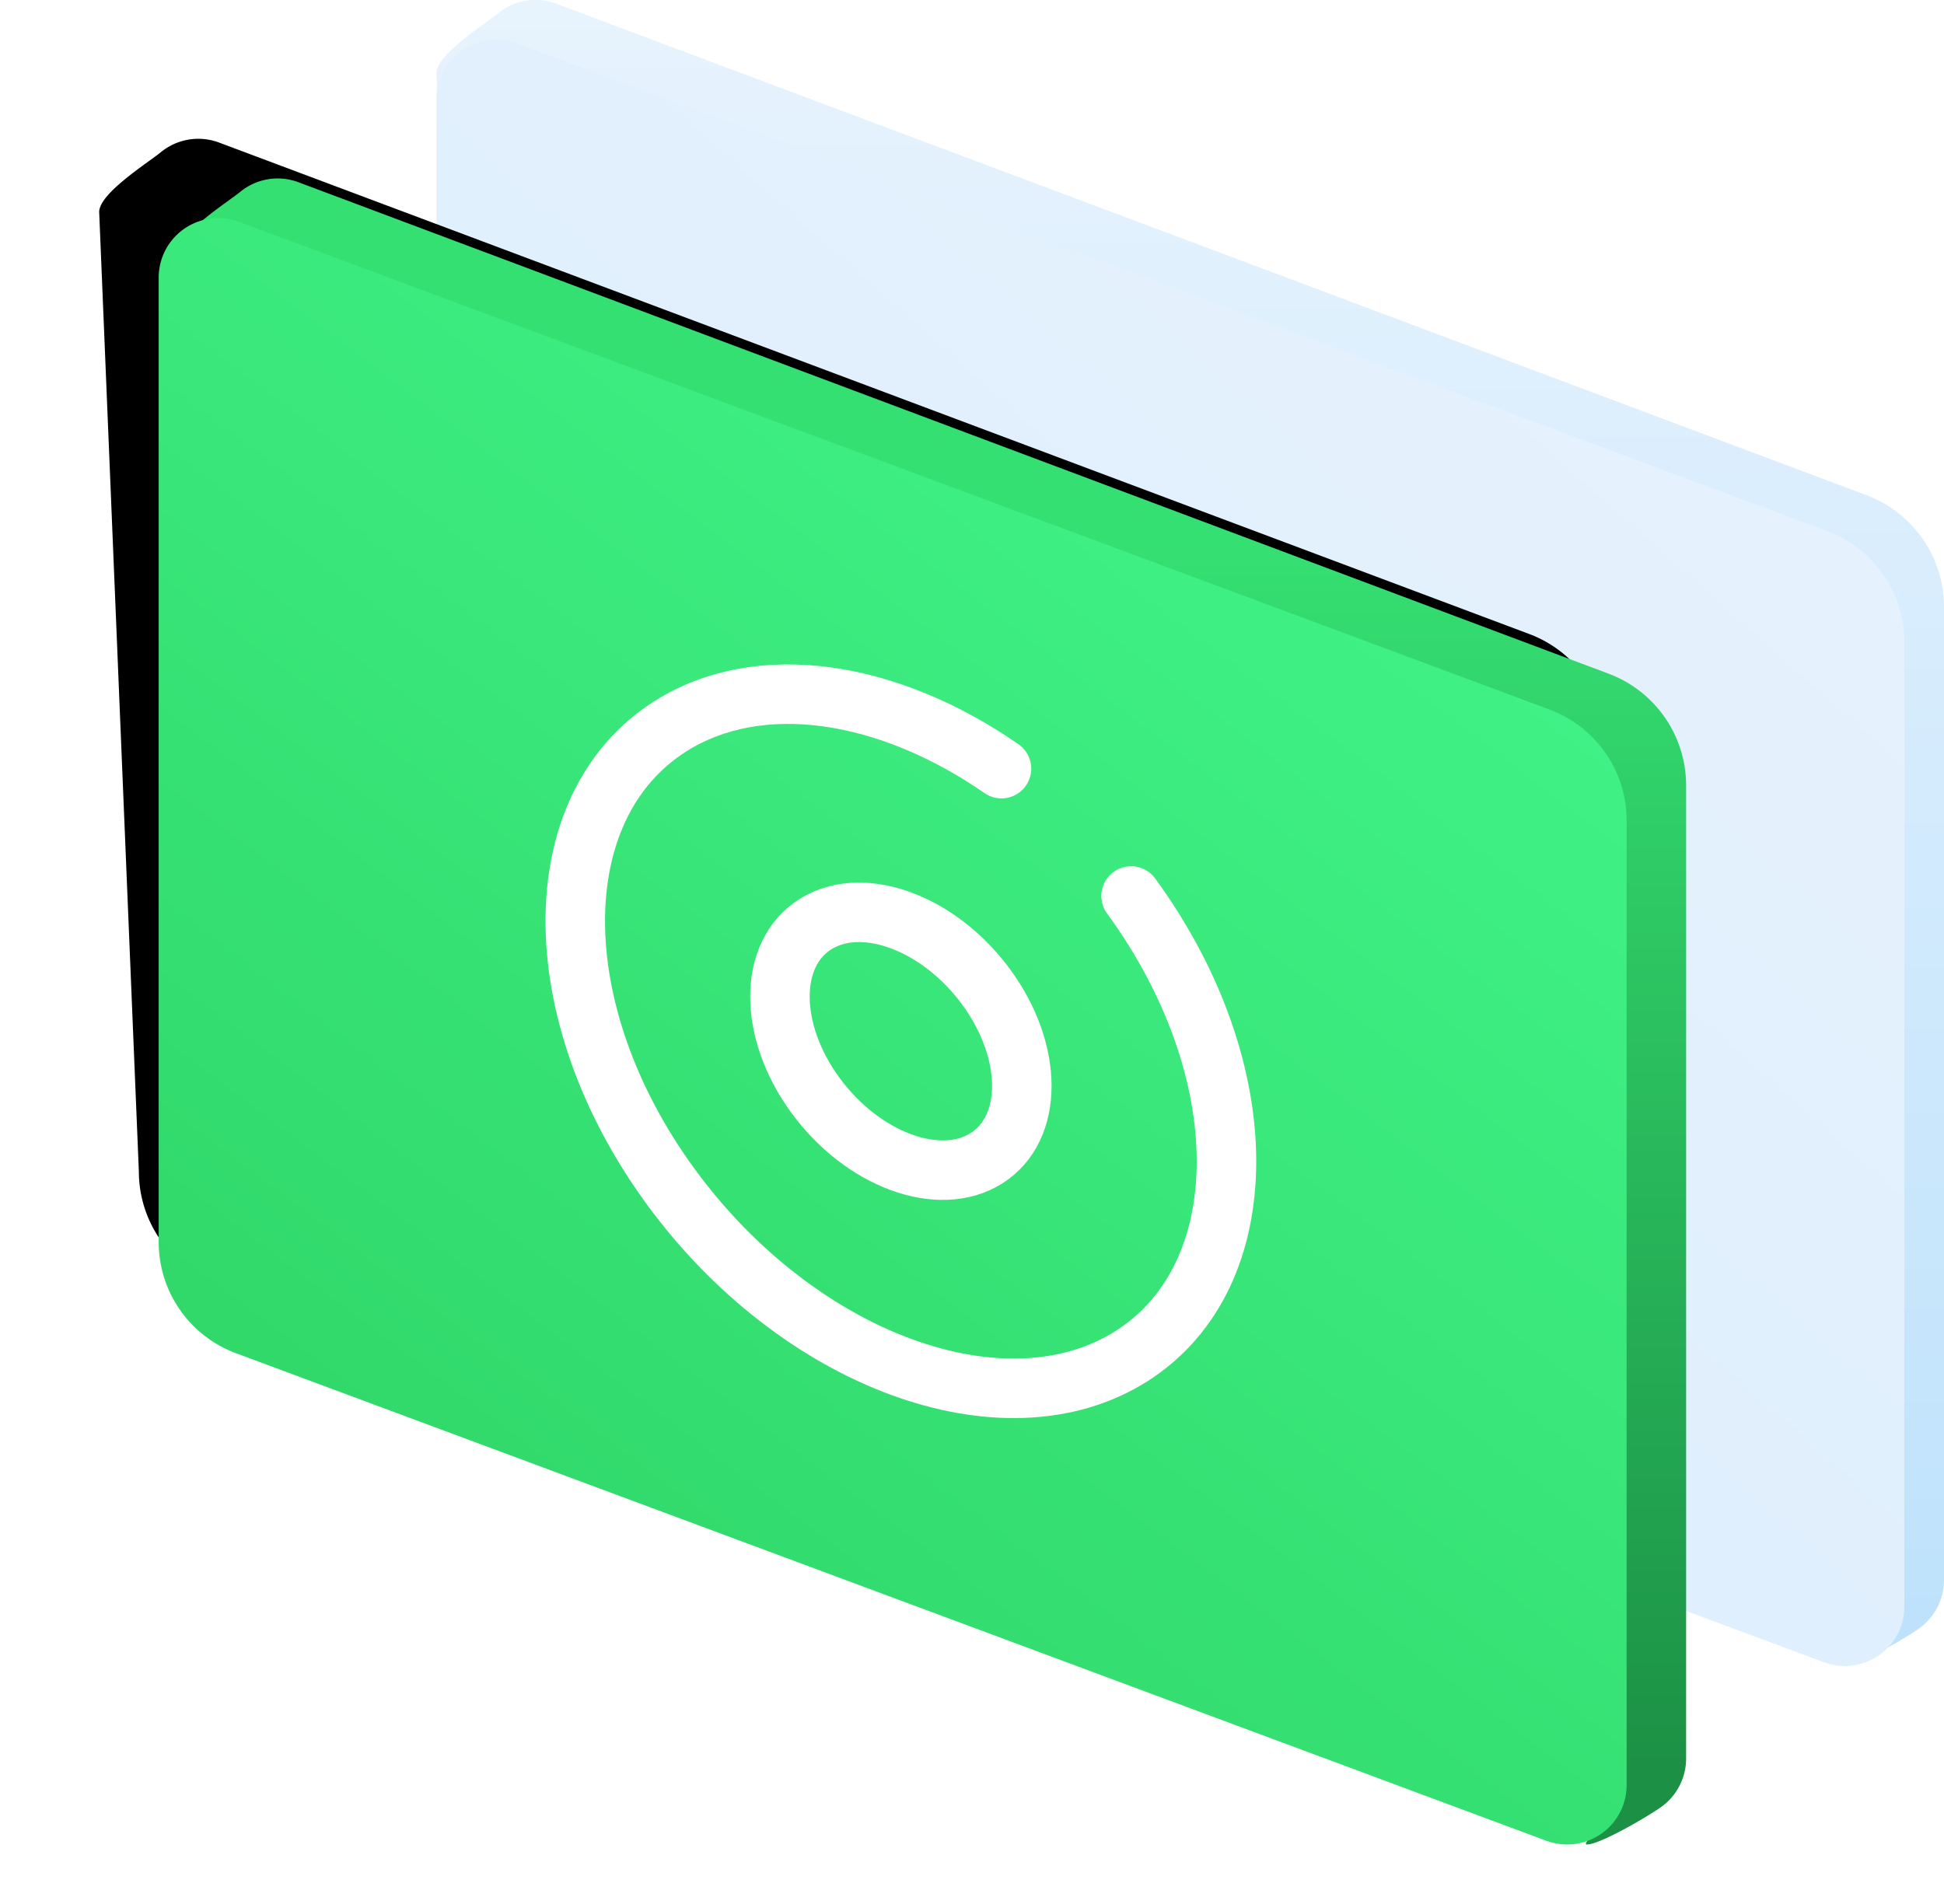 <svg xmlns="http://www.w3.org/2000/svg" xmlns:xlink="http://www.w3.org/1999/xlink" width="98" height="96" viewBox="0 0 98 96">
    <defs>
        <linearGradient id="a" x1="50%" x2="50%" y1="128.815%" y2="-12.325%">
            <stop offset="0%" stop-color="#B2DDFC"/>
            <stop offset="100%" stop-color="#ECF5FD"/>
        </linearGradient>
        <linearGradient id="b" x1="86.213%" x2="22.277%" y1="13.901%" y2="95.402%">
            <stop offset="0%" stop-color="#E6F2FD"/>
            <stop offset="100%" stop-color="#DCEDFD"/>
        </linearGradient>
        <linearGradient id="e" x1="50%" x2="50%" y1="21.138%" y2="95.8%">
            <stop offset="0%" stop-color="#35E072"/>
            <stop offset="100%" stop-color="#1C9145"/>
        </linearGradient>
        <path id="d" d="M72.95 91.48L6.9 66.7A6.022 6.022 0 0 1 3 61.058L1 12.69c0-.943 2.432-2.463 3.107-3.015A2.98 2.98 0 0 1 7.05 9.19L73.1 33.97a6.022 6.022 0 0 1 3.9 5.642v49.046a3.01 3.01 0 0 1-1.16 2.379C75.334 91.435 72.695 93 72 93c-.359 0 1.286-1.394.95-1.52z"/>
        <filter id="c" width="125%" height="122.6%" x="-17.8%" y="-13.7%" filterUnits="objectBoundingBox">
            <feOffset dx="-4" dy="-2" in="SourceAlpha" result="shadowOffsetOuter1"/>
            <feGaussianBlur in="shadowOffsetOuter1" result="shadowBlurOuter1" stdDeviation="2.5"/>
            <feColorMatrix in="shadowBlurOuter1" values="0 0 0 0 0.004 0 0 0 0 0.278 0 0 0 0 0.6 0 0 0 0.133 0"/>
        </filter>
        <linearGradient id="f" x1="100%" x2="22.277%" y1="-20.779%" y2="95.402%">
            <stop offset="0%" stop-color="#47FF95"/>
            <stop offset="100%" stop-color="#2FD566"/>
        </linearGradient>
    </defs>
    <g fill="none" fill-rule="evenodd">
        <path fill="url(#a)" d="M85.95 82.48L19.9 57.7a6.022 6.022 0 0 1-3.9-5.642L14 3.69c0-.943 2.432-2.463 3.107-3.015A2.98 2.98 0 0 1 20.05.19L86.1 24.97a6.022 6.022 0 0 1 3.9 5.642v49.046a3.01 3.01 0 0 1-1.16 2.379C88.334 82.435 85.695 84 85 84c-.359 0 1.286-1.394.95-1.52z" transform="translate(8)"/>
        <path fill="url(#b)" d="M83.95 83.811L17.9 59.231a5.975 5.975 0 0 1-3.9-5.595V4.987A2.994 2.994 0 0 1 17 2c.359 0 .714.064 1.05.189l66.05 24.58a5.975 5.975 0 0 1 3.9 5.595v48.649A2.994 2.994 0 0 1 85 84c-.359 0-.714-.064-1.05-.189z" transform="translate(8)"/>
        <g transform="translate(8)">
            <use fill="#000" filter="url(#c)" xlink:href="#d"/>
            <use fill="url(#e)" xlink:href="#d"/>
        </g>
        <path fill="url(#f)" d="M69.95 92.811L3.9 68.231A5.975 5.975 0 0 1 0 62.637V13.987A2.994 2.994 0 0 1 3 11c.359 0 .714.064 1.05.189l66.05 24.58a5.975 5.975 0 0 1 3.9 5.595v48.649A2.994 2.994 0 0 1 71 93c-.359 0-.714-.064-1.05-.189z" transform="translate(8)"/>
        <path stroke="#FFF" stroke-linecap="round" stroke-linejoin="round" stroke-width="3" d="M50.486 38.756c-5.68-3.936-12.166-4.992-16.678-2.145-6.41 4.046-6.41 14.439 0 23.214 6.41 8.775 16.803 12.61 23.213 8.564 6.41-4.046 6.41-14.439 0-23.214"/>
        <path stroke="#FFF" stroke-linecap="round" stroke-linejoin="round" stroke-width="3" d="M41.103 55.22c2.381 3.26 6.242 4.684 8.623 3.181 2.38-1.502 2.38-5.362 0-8.622-1.038-1.42-2.355-2.49-3.71-3.124-1.754-.82-3.569-.905-4.913-.056-2.38 1.502-2.38 5.362 0 8.622z"/>
    </g>
</svg>

